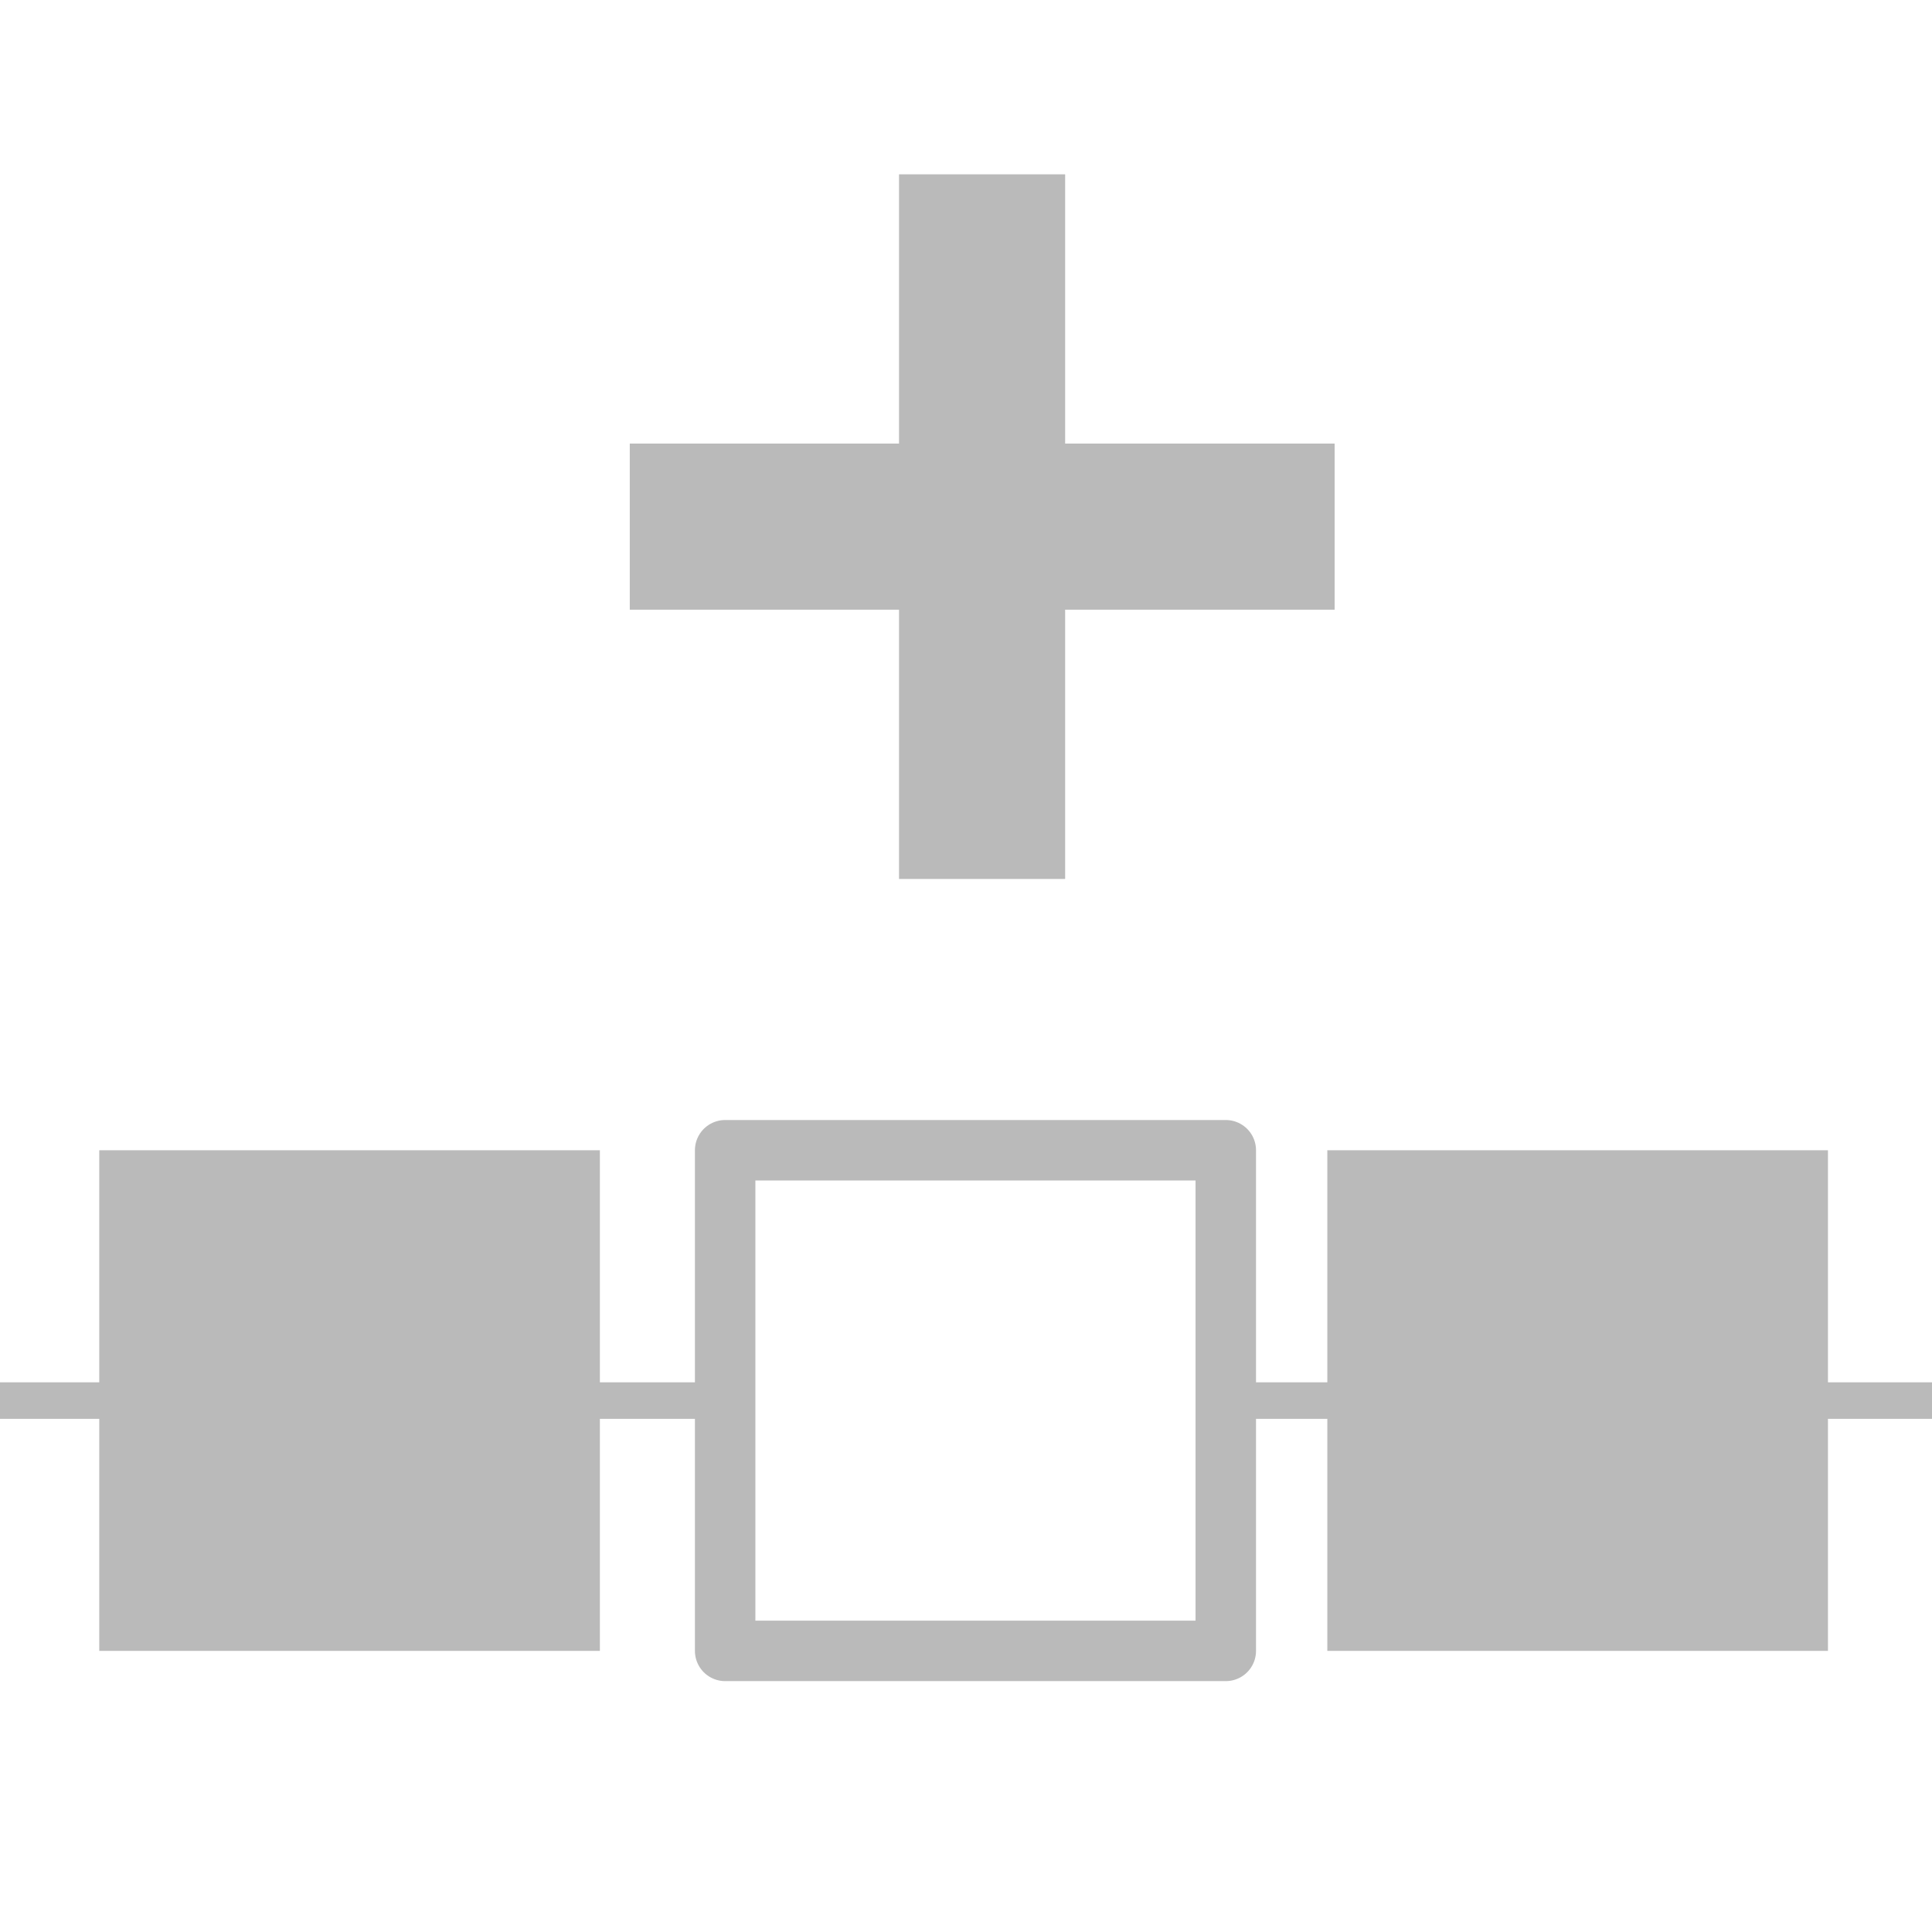 <?xml version="1.0" encoding="UTF-8" standalone="no"?>
<!-- Created with Inkscape (http://www.inkscape.org/) -->

<svg
   width="32"
   height="32"
   viewBox="0 0 8.467 8.467"
   version="1.1"
   id="svg1"
   xml:space="preserve"
   inkscape:version="1.4 (86a8ad7, 2024-10-11)"
   sodipodi:docname="AddNode.svg"
   xmlns:inkscape="http://www.inkscape.org/namespaces/inkscape"
   xmlns:sodipodi="http://sodipodi.sourceforge.net/DTD/sodipodi-0.dtd"
   xmlns="http://www.w3.org/2000/svg"
   xmlns:svg="http://www.w3.org/2000/svg"><sodipodi:namedview
     id="namedview1"
     pagecolor="#505050"
     bordercolor="#eeeeee"
     borderopacity="1"
     inkscape:showpageshadow="0"
     inkscape:pageopacity="0"
     inkscape:pagecheckerboard="0"
     inkscape:deskcolor="#121212"
     inkscape:document-units="px"
     inkscape:zoom="3.8098056"
     inkscape:cx="14.830153"
     inkscape:cy="-24.935655"
     inkscape:window-width="1280"
     inkscape:window-height="961"
     inkscape:window-x="-8"
     inkscape:window-y="-8"
     inkscape:window-maximized="1"
     inkscape:current-layer="layer1" /><defs
     id="defs1" /><g
     inkscape:label="Calque 1"
     inkscape:groupmode="layer"
     id="layer1"><rect
       style="fill:#bababa;fill-opacity:1;fill-rule:evenodd;stroke:none;stroke-width:0.146;stroke-linecap:round;stroke-linejoin:round;stroke-dasharray:none;stroke-opacity:0.502"
       id="rect3"
       width="2.194"
       height="2.194"
       x="0.435"
       y="5.041"
       inkscape:export-filename="PathPointSelected.svg"
       inkscape:export-xdpi="96"
       inkscape:export-ydpi="96" /><path
       style="fill:none;fill-rule:evenodd;stroke:#bababa;stroke-width:0.16px;stroke-linecap:butt;stroke-linejoin:miter;stroke-opacity:1"
       d="M 0,6.138 H 3.056"
       id="path1" /><rect
       style="fill:#bababa;fill-opacity:1;fill-rule:evenodd;stroke:none;stroke-width:0.146;stroke-linecap:round;stroke-linejoin:round;stroke-dasharray:none;stroke-opacity:0.502"
       id="rect4"
       width="2.194"
       height="2.194"
       x="5.817"
       y="5.041"
       inkscape:export-filename="PathPointSelected.svg"
       inkscape:export-xdpi="96"
       inkscape:export-ydpi="96" /><path
       id="path5"
       style="fill:#bababa;fill-opacity:1;fill-rule:evenodd;stroke:none;stroke-width:0.265;stroke-linecap:round;stroke-linejoin:round;stroke-dasharray:none"
       d="M 3.94,0.764 V 1.944 H 2.76 v 0.728 H 3.94 V 3.852 H 4.668 V 2.672 H 5.849 V 1.944 H 4.668 V 0.764 Z" /><rect
       style="fill:none;fill-opacity:1;fill-rule:evenodd;stroke:#bababa;stroke-width:0.265;stroke-linecap:round;stroke-linejoin:round;stroke-dasharray:none;stroke-opacity:1"
       id="rect5"
       width="2.194"
       height="2.194"
       x="3.178"
       y="5.041"
       inkscape:export-filename="PathPointSelected.svg"
       inkscape:export-xdpi="96"
       inkscape:export-ydpi="96" /><path
       style="fill:none;fill-rule:evenodd;stroke:#bababa;stroke-width:0.16px;stroke-linecap:butt;stroke-linejoin:miter;stroke-opacity:1"
       d="M 5.411,6.138 H 8.467"
       id="path7" /></g><style
     id="style1">@import './cursors.css';</style><style
     id="style1-2">@import './cursors.css';</style></svg>
